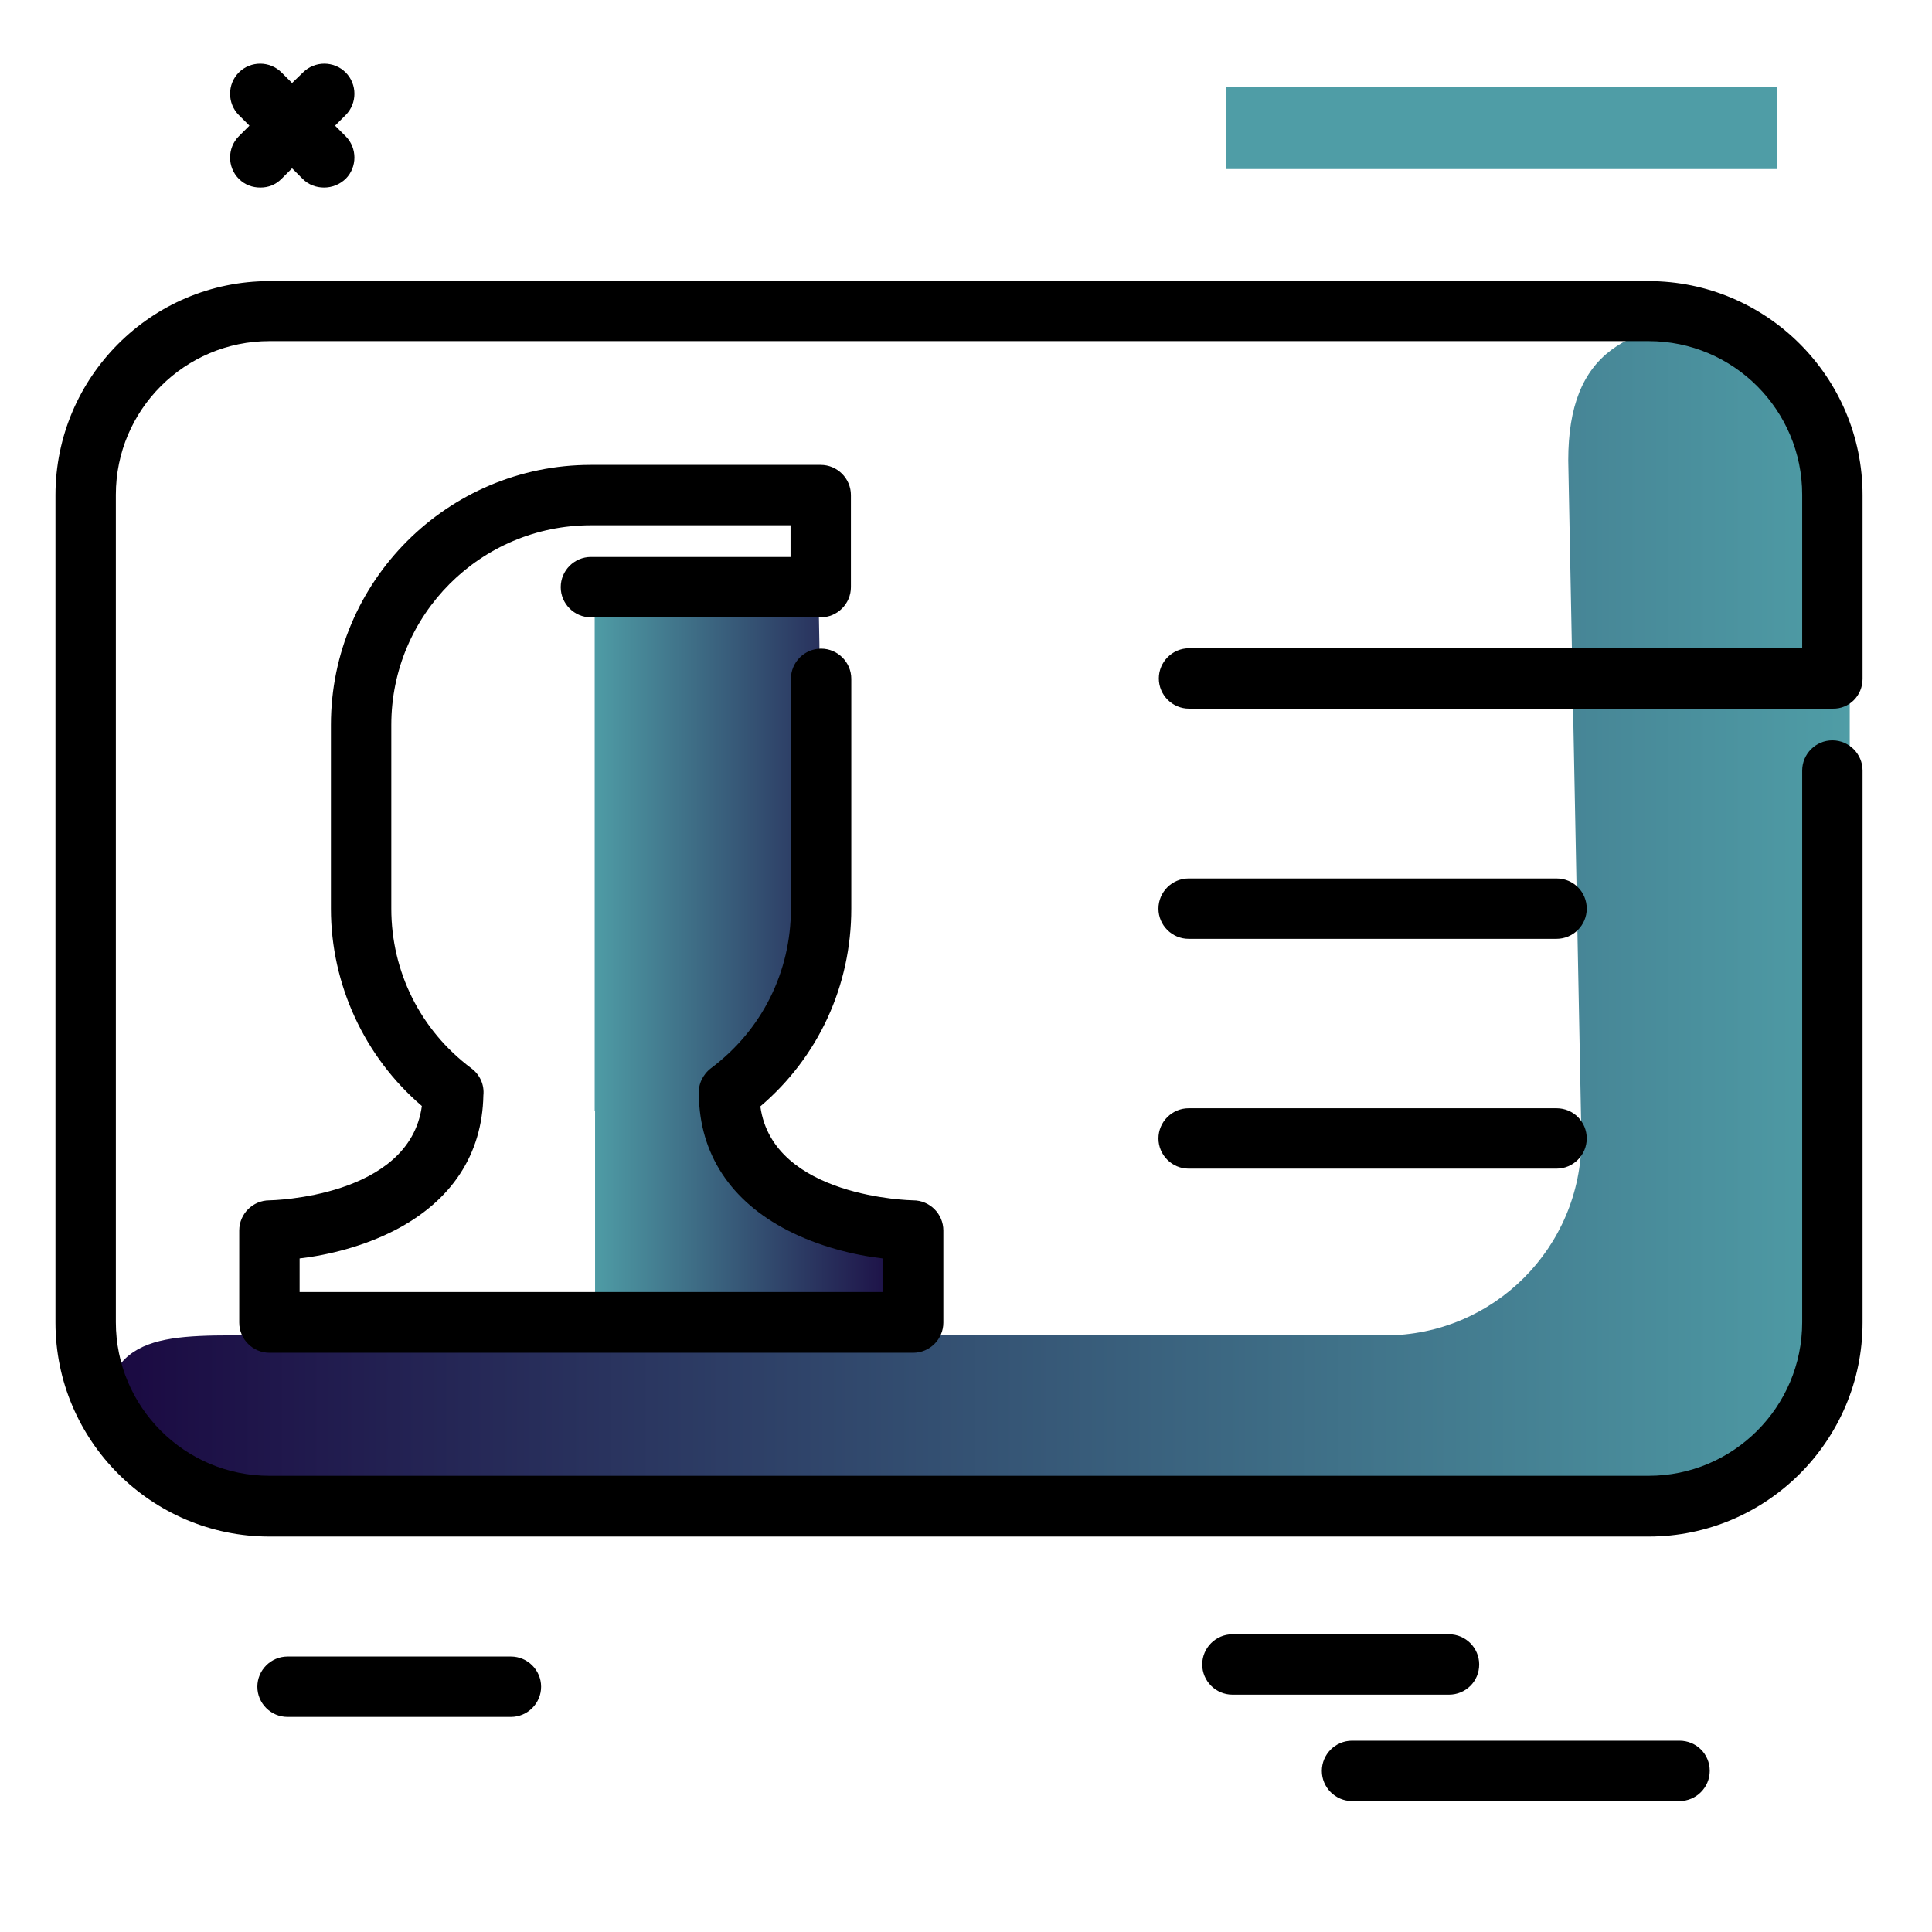 <svg version="1.1" id="Layer_1_id_card" xmlns="http://www.w3.org/2000/svg" xmlns:xlink="http://www.w3.org/1999/xlink" x="0px" y="0px" viewBox="0 0 512 512" enable-background="new 0 0 512 512" xml:space="preserve">
<g>
	<linearGradient id="SVGID_1_id_card" gradientUnits="userSpaceOnUse" x1="240.745" y1="252.982" x2="157.007" y2="252.982" class="gradient-element">
		<stop offset="0" class="primary-color-gradient" style="stop-color: #1A0841"></stop>
		<stop offset="1" class="secondary-color-gradient" style="stop-color: #4F9DA6"></stop>
	</linearGradient>
	<path fill="url(#SVGID_1_id_card)" class="accent-color" d="M157.6,294.4V161.6c0,0-2.2-4.4,0-5.6c2.2-1.2,59.1-0.1,59.1-0.1s1.2,10.5,0,87
		c-0.2,14.7-6.5,25.5-14.8,33.6c-0.7,3-1.8,6-3.6,8.7c-15.7,23.8,37.3,43.4,37.3,43.4l3.5,21.9h-81.4v-53.9V294.4z"></path>
	<linearGradient id="SVGID_2_id_card" gradientUnits="userSpaceOnUse" x1="26.441" y1="244.508" x2="490.185" y2="244.508">
		<stop offset="0" class="primary-color-gradient" style="stop-color: #1A0841"></stop>
		<stop offset="1" class="secondary-color-gradient" style="stop-color: #4F9DA6"></stop>
	</linearGradient>
	<path fill="url(#SVGID_2_id_card)" class="secondary-color dark-color" d="M274.2,404H66.1c-13.3,0-25.3-5.4-33.9-14.1c-9-8.9-4.7-10.2-4.7-11.9c0-25.7,17.2-24.1,42.9-24.1
		H367c28.8,0,52.1-23.3,52.1-52.1l-3.5-179.8c0-28.8,15.6-36.9,44.4-36.9l0,0c12.4,0,30.2,37.1,30.2,49.5v196.3
		c0,40.4-32.7,73.1-73.1,73.1H274.2z M267.2,387"></path>
</g>
<path d="M420.5,240.8c0,4.4-3.6,8-8,8h-97.5c-4.4,0-8-3.6-8-8s3.6-8,8-8h97.5C417,232.8,420.5,236.4,420.5,240.8z M412.5,293.7
	h-97.5c-4.4,0-8,3.6-8,8s3.6,8,8,8h97.5c4.4,0,8-3.6,8-8S417,293.7,412.5,293.7z M71.4,318.1c-4.4,0-8,3.6-8,8v24.4c0,4.4,3.6,8,8,8
	H242c4.4,0,8-3.6,8-8v-24.4c0-4.4-3.6-8-8-8c-0.4,0-37.2-0.7-40.5-24.9c15.4-13.1,24.1-32,24.1-52.4v-60.9c0-4.4-3.6-8-8-8
	s-8,3.6-8,8v60.9c0,16.8-7.7,32.2-21.2,42.3c-2.2,1.7-3.4,4.3-3.2,7c0.2,15.7,8.4,28.2,23.6,36c8.2,4.2,17.4,6.5,25.1,7.4v8.9H79.4
	v-8.9c7.7-0.9,16.9-3.2,25.1-7.4c15.2-7.8,23.3-20.2,23.6-35.8c0.3-2.8-0.9-5.5-3.2-7.2c-13.5-10.1-21.2-25.6-21.2-42.3v-48.7
	c0-29.2,23.7-52.9,52.9-52.9h52.9v8.4h-52.9c-4.4,0-8,3.6-8,8s3.6,8,8,8h60.9c4.4,0,8-3.6,8-8v-24.4c0-4.4-3.6-8-8-8h-60.9
	c-38,0-68.9,30.9-68.9,68.9v48.7c0,20.1,8.9,39.3,24.1,52.3C108.5,317.4,71.8,318.1,71.4,318.1z M493.6,179.9v-48.7
	c0-31.3-25.5-56.7-56.7-56.7H71.4c-31.3,0-56.7,25.5-56.7,56.7v219.3c0,31.3,25.5,56.7,56.7,56.7h365.5c31.3,0,56.7-25.5,56.7-56.7
	V204.2c0-4.4-3.6-8-8-8s-8,3.6-8,8v146.2c0,22.5-18.3,40.7-40.7,40.7H71.4c-22.5,0-40.7-18.3-40.7-40.7V131.1
	c0-22.5,18.3-40.7,40.7-40.7h365.5c22.5,0,40.7,18.3,40.7,40.7v40.7H315.1c-4.4,0-8,3.6-8,8s3.6,8,8,8h170.6
	C490.1,187.9,493.6,184.3,493.6,179.9z"></path>
<path d="M453.1,469.3c0,4.4-3.6,8-8,8h-86.8c-4.4,0-8-3.6-8-8s3.6-8,8-8h86.8C449.5,461.3,453.1,464.8,453.1,469.3z M392,441.1
	c0-4.4-3.6-8-8-8h-57.4c-4.4,0-8,3.6-8,8s3.6,8,8,8H384C388.4,449.1,392,445.6,392,441.1z M135.4,439H76.2c-4.4,0-8,3.6-8,8
	s3.6,8,8,8h59.2c4.4,0,8-3.6,8-8S139.8,439,135.4,439z M74.6,47.4l2.8-2.8l2.8,2.8c1.6,1.6,3.6,2.3,5.7,2.3s4.1-0.8,5.7-2.3
	c3.1-3.1,3.1-8.2,0-11.3l-2.8-2.8l2.8-2.8c3.1-3.1,3.1-8.2,0-11.3c-3.1-3.1-8.2-3.1-11.3,0L77.4,22l-2.8-2.8
	c-3.1-3.1-8.2-3.1-11.3,0c-3.1,3.1-3.1,8.2,0,11.3l2.8,2.8l-2.8,2.8c-3.1,3.1-3.1,8.2,0,11.3c1.6,1.6,3.6,2.3,5.7,2.3
	S73,49,74.6,47.4z"></path>
<path fill="#4F9DA6" class="secondary-color dark-color" d="M325,44.8V23h145.9v21.8H325z"></path>
</svg>